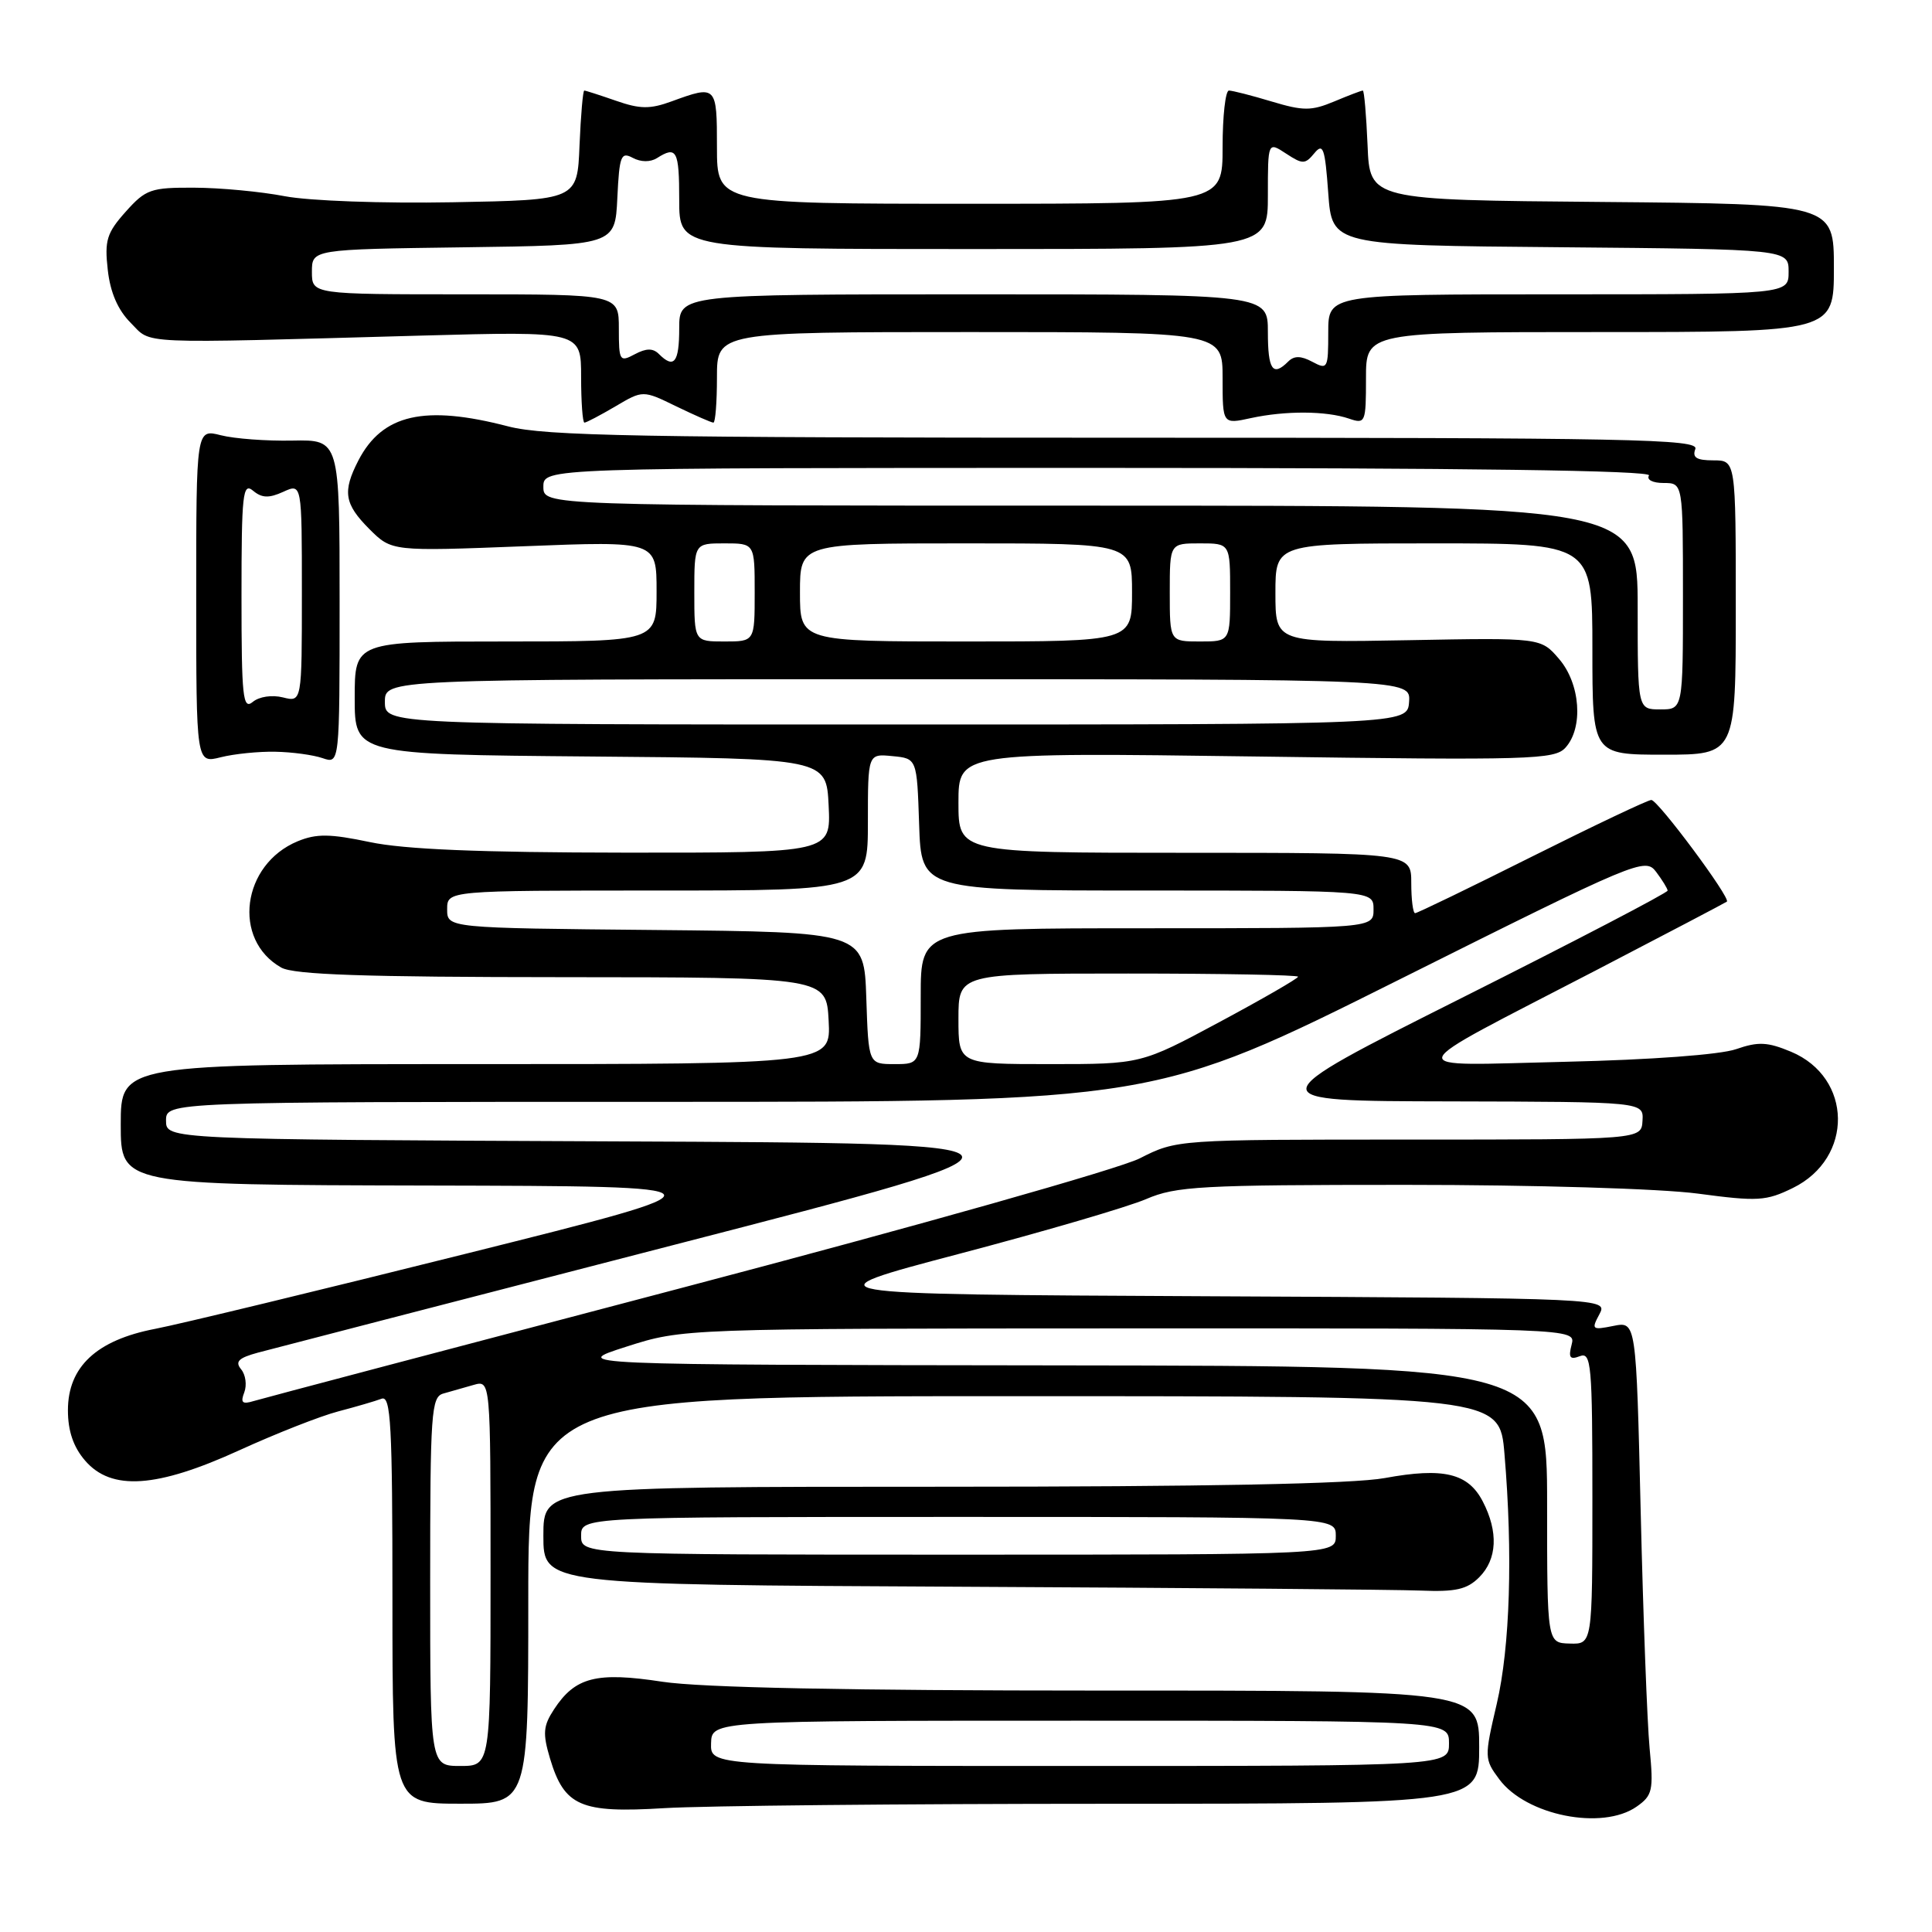 <?xml version="1.0" encoding="UTF-8" standalone="no"?>
<!DOCTYPE svg PUBLIC "-//W3C//DTD SVG 1.1//EN" "http://www.w3.org/Graphics/SVG/1.1/DTD/svg11.dtd" >
<svg xmlns="http://www.w3.org/2000/svg" xmlns:xlink="http://www.w3.org/1999/xlink" version="1.1" viewBox="0 0 256 256">
 <g >
 <path fill="currentColor"
d=" M 216.86 239.39 C 218.97 237.91 219.12 237.25 218.58 231.64 C 218.26 228.26 217.73 214.16 217.40 200.29 C 216.80 175.09 216.80 175.09 213.79 175.69 C 210.96 176.26 210.84 176.17 211.92 174.16 C 213.06 172.02 213.06 172.02 159.91 171.76 C 106.76 171.50 106.76 171.50 127.13 166.13 C 138.33 163.18 149.47 159.92 151.88 158.88 C 155.84 157.18 159.08 157.00 186.26 157.00 C 203.34 157.00 220.02 157.50 224.98 158.16 C 232.92 159.22 234.02 159.15 237.57 157.41 C 245.64 153.45 245.49 142.78 237.32 139.36 C 234.20 138.06 232.98 138.00 230.04 139.02 C 227.94 139.75 218.75 140.43 207.50 140.69 C 185.20 141.20 184.79 142.42 211.50 128.56 C 220.85 123.70 228.64 119.61 228.82 119.47 C 229.36 119.01 219.68 106.00 218.81 106.00 C 218.35 106.00 211.24 109.38 203.00 113.50 C 194.76 117.63 187.79 121.00 187.51 121.00 C 187.23 121.00 187.00 119.20 187.00 117.00 C 187.00 113.00 187.00 113.00 157.00 113.00 C 127.00 113.00 127.00 113.00 127.00 106.35 C 127.00 99.70 127.00 99.70 166.44 100.24 C 202.91 100.75 206.00 100.66 207.44 99.06 C 209.83 96.42 209.41 90.59 206.58 87.31 C 204.17 84.50 204.17 84.50 186.58 84.83 C 169.00 85.15 169.00 85.15 169.00 78.58 C 169.00 72.00 169.00 72.00 190.00 72.00 C 211.00 72.00 211.00 72.00 211.00 86.00 C 211.00 100.00 211.00 100.00 220.50 100.00 C 230.00 100.00 230.00 100.00 230.00 80.50 C 230.00 61.00 230.00 61.00 227.03 61.00 C 224.80 61.00 224.21 60.63 224.64 59.50 C 225.15 58.17 216.35 58.00 149.16 58.00 C 84.77 58.00 72.21 57.77 67.34 56.50 C 56.24 53.61 50.67 54.88 47.49 61.01 C 45.36 65.15 45.62 66.77 48.95 70.11 C 51.91 73.06 51.91 73.06 69.45 72.38 C 87.00 71.69 87.00 71.69 87.00 78.35 C 87.00 85.00 87.00 85.00 67.00 85.00 C 47.00 85.00 47.00 85.00 47.00 92.49 C 47.00 99.97 47.00 99.97 78.25 100.24 C 109.50 100.50 109.50 100.50 109.80 106.75 C 110.10 113.00 110.10 113.00 82.80 112.98 C 63.54 112.96 53.59 112.55 49.00 111.58 C 43.72 110.47 41.93 110.45 39.45 111.47 C 32.03 114.54 30.73 124.52 37.27 128.21 C 38.94 129.15 48.29 129.47 74.50 129.48 C 109.50 129.50 109.50 129.50 109.80 135.25 C 110.10 141.00 110.10 141.00 63.05 141.00 C 16.00 141.00 16.00 141.00 16.00 149.00 C 16.00 157.00 16.00 157.00 56.75 157.09 C 97.50 157.18 97.50 157.18 62.00 166.06 C 42.48 170.94 23.83 175.45 20.56 176.08 C 12.79 177.57 9.00 181.11 9.00 186.87 C 9.00 189.61 9.72 191.73 11.27 193.53 C 14.75 197.58 20.75 197.18 31.73 192.16 C 36.55 189.96 42.44 187.64 44.81 187.02 C 47.18 186.40 49.77 185.64 50.56 185.34 C 51.79 184.87 52.00 188.73 52.00 211.89 C 52.00 239.00 52.00 239.00 61.00 239.00 C 70.00 239.00 70.00 239.00 70.00 212.00 C 70.00 185.00 70.00 185.00 134.35 185.00 C 198.71 185.00 198.71 185.00 199.35 192.65 C 200.47 205.91 200.09 218.21 198.33 225.76 C 196.67 232.87 196.67 233.09 198.66 235.76 C 202.22 240.57 212.31 242.57 216.86 239.39 Z  M 146.75 239.01 C 196.00 239.00 196.00 239.00 196.00 231.50 C 196.00 224.00 196.00 224.00 145.75 224.01 C 112.24 224.01 92.93 223.62 87.77 222.84 C 79.02 221.50 76.21 222.22 73.41 226.50 C 71.97 228.70 71.89 229.68 72.88 233.01 C 74.78 239.34 76.92 240.27 88.00 239.59 C 93.22 239.27 119.66 239.01 146.75 239.01 Z  M 196.00 209.00 C 198.39 206.61 198.56 202.98 196.48 198.96 C 194.54 195.20 191.27 194.42 183.49 195.85 C 179.32 196.62 159.90 197.00 124.63 197.00 C 72.00 197.00 72.00 197.00 72.00 203.49 C 72.00 209.98 72.00 209.98 127.25 210.25 C 157.64 210.40 185.09 210.63 188.25 210.76 C 192.87 210.95 194.39 210.61 196.00 209.00 Z  M 36.50 99.61 C 38.70 99.65 41.51 100.03 42.75 100.46 C 45.00 101.23 45.00 101.23 45.00 79.75 C 45.00 58.26 45.00 58.26 38.75 58.38 C 35.31 58.45 31.04 58.13 29.25 57.67 C 26.00 56.84 26.00 56.84 26.00 79.00 C 26.00 101.16 26.00 101.16 29.25 100.34 C 31.04 99.89 34.30 99.56 36.50 99.61 Z  M 81.54 53.85 C 85.19 51.69 85.19 51.69 89.62 53.85 C 92.06 55.03 94.27 56.00 94.53 56.00 C 94.79 56.00 95.00 53.30 95.00 50.00 C 95.00 44.00 95.00 44.00 128.50 44.00 C 162.00 44.00 162.00 44.00 162.00 50.11 C 162.00 56.22 162.00 56.22 165.75 55.40 C 170.31 54.41 175.72 54.43 178.75 55.47 C 180.92 56.21 181.00 56.02 181.00 50.12 C 181.00 44.00 181.00 44.00 212.00 44.00 C 243.00 44.00 243.00 44.00 243.00 35.51 C 243.00 27.03 243.00 27.03 212.25 26.76 C 181.50 26.50 181.50 26.50 181.21 19.25 C 181.04 15.26 180.76 12.00 180.58 12.00 C 180.39 12.00 178.68 12.65 176.78 13.45 C 173.75 14.71 172.70 14.71 168.50 13.45 C 165.85 12.65 163.30 12.00 162.84 12.00 C 162.38 12.00 162.00 15.38 162.00 19.50 C 162.00 27.00 162.00 27.00 128.50 27.00 C 95.00 27.00 95.00 27.00 95.00 19.50 C 95.00 11.32 94.94 11.26 89.00 13.43 C 86.13 14.48 84.80 14.46 81.62 13.35 C 79.49 12.61 77.60 12.00 77.42 12.00 C 77.24 12.00 76.96 15.26 76.79 19.25 C 76.50 26.50 76.50 26.50 60.00 26.80 C 50.70 26.97 40.99 26.62 37.74 26.00 C 34.57 25.39 29.18 24.88 25.76 24.87 C 19.99 24.84 19.32 25.07 16.65 28.06 C 14.14 30.87 13.84 31.87 14.28 35.76 C 14.61 38.75 15.62 41.08 17.32 42.78 C 20.19 45.65 17.44 45.53 55.75 44.47 C 77.00 43.89 77.00 43.89 77.00 49.94 C 77.00 53.27 77.20 56.00 77.44 56.00 C 77.69 56.00 79.53 55.03 81.54 53.85 Z  M 57.00 209.57 C 57.00 187.15 57.14 185.09 58.75 184.65 C 59.71 184.38 61.51 183.87 62.75 183.51 C 65.00 182.87 65.00 182.87 65.00 208.43 C 65.00 234.00 65.00 234.00 61.00 234.00 C 57.00 234.00 57.00 234.00 57.00 209.57 Z  M 205.00 199.35 C 205.00 181.00 205.00 181.00 140.25 180.92 C 75.50 180.84 75.50 180.84 83.00 178.44 C 90.50 176.04 90.50 176.04 149.66 176.02 C 208.81 176.00 208.81 176.00 208.25 178.17 C 207.80 179.89 208.02 180.21 209.34 179.70 C 210.85 179.12 211.00 180.79 211.00 198.46 C 211.00 217.87 211.00 217.87 208.00 217.78 C 205.00 217.70 205.00 217.70 205.00 199.35 Z  M 32.37 184.49 C 32.73 183.53 32.55 182.16 31.95 181.44 C 31.11 180.42 31.61 179.93 34.18 179.23 C 36.01 178.74 60.88 172.30 89.44 164.92 C 141.39 151.50 141.39 151.50 81.69 151.24 C 22.00 150.98 22.00 150.98 22.00 148.49 C 22.00 146.00 22.00 146.00 87.50 146.00 C 152.99 146.00 152.99 146.00 185.47 129.77 C 216.98 114.02 217.99 113.60 219.44 115.52 C 220.26 116.61 220.95 117.73 220.97 118.01 C 220.99 118.29 208.74 124.68 193.75 132.20 C 166.50 145.89 166.50 145.89 192.14 145.94 C 217.79 146.00 217.79 146.00 217.64 148.50 C 217.50 151.00 217.50 151.00 186.72 151.00 C 155.93 151.00 155.93 151.00 151.02 153.49 C 148.28 154.88 121.54 162.44 90.80 170.53 C 60.39 178.53 34.64 185.33 33.60 185.65 C 32.10 186.11 31.84 185.86 32.37 184.49 Z  M 114.79 132.25 C 114.50 123.50 114.50 123.50 86.88 123.23 C 59.25 122.97 59.25 122.97 59.25 120.48 C 59.25 118.00 59.25 118.00 87.12 118.00 C 115.00 118.00 115.00 118.00 115.00 108.94 C 115.00 99.87 115.00 99.87 118.25 100.19 C 121.50 100.50 121.50 100.50 121.79 109.25 C 122.08 118.00 122.08 118.00 152.04 118.00 C 182.00 118.00 182.00 118.00 182.00 120.50 C 182.00 123.00 182.00 123.00 152.00 123.00 C 122.00 123.00 122.00 123.00 122.00 132.00 C 122.00 141.00 122.00 141.00 118.54 141.00 C 115.08 141.00 115.08 141.00 114.79 132.25 Z  M 127.00 135.00 C 127.00 129.00 127.00 129.00 149.50 129.00 C 161.88 129.00 172.00 129.19 172.00 129.42 C 172.00 129.65 167.32 132.35 161.60 135.42 C 151.20 141.00 151.20 141.00 139.10 141.00 C 127.00 141.00 127.00 141.00 127.00 135.00 Z  M 51.00 93.00 C 51.00 90.00 51.00 90.00 118.96 90.00 C 186.92 90.00 186.92 90.00 186.71 93.00 C 186.50 96.00 186.50 96.00 118.75 96.00 C 51.00 96.00 51.00 96.00 51.00 93.00 Z  M 217.00 80.50 C 217.00 67.00 217.00 67.00 144.50 67.00 C 72.00 67.00 72.00 67.00 72.00 64.50 C 72.00 62.00 72.00 62.00 145.56 62.00 C 194.34 62.00 218.91 62.34 218.50 63.00 C 218.15 63.57 218.99 64.00 220.44 64.00 C 223.00 64.00 223.00 64.00 223.00 79.00 C 223.00 94.00 223.00 94.00 220.00 94.00 C 217.00 94.00 217.00 94.00 217.00 80.50 Z  M 92.00 78.50 C 92.00 72.00 92.00 72.00 96.00 72.00 C 100.00 72.00 100.00 72.00 100.00 78.50 C 100.00 85.00 100.00 85.00 96.00 85.00 C 92.00 85.00 92.00 85.00 92.00 78.50 Z  M 106.00 78.50 C 106.00 72.00 106.00 72.00 128.00 72.00 C 150.00 72.00 150.00 72.00 150.00 78.50 C 150.00 85.00 150.00 85.00 128.00 85.00 C 106.00 85.00 106.00 85.00 106.00 78.50 Z  M 155.00 78.50 C 155.00 72.00 155.00 72.00 159.00 72.00 C 163.00 72.00 163.00 72.00 163.00 78.50 C 163.00 85.00 163.00 85.00 159.00 85.00 C 155.00 85.00 155.00 85.00 155.00 78.50 Z  M 94.22 231.00 C 94.30 228.00 94.30 228.00 143.15 228.00 C 192.00 228.00 192.00 228.00 192.00 231.00 C 192.00 234.00 192.00 234.00 143.07 234.00 C 94.13 234.00 94.13 234.00 94.22 231.00 Z  M 77.00 203.50 C 77.00 201.00 77.00 201.00 127.00 201.00 C 177.00 201.00 177.00 201.00 177.00 203.50 C 177.00 206.00 177.00 206.00 127.00 206.00 C 77.00 206.00 77.00 206.00 77.00 203.50 Z  M 32.00 79.00 C 32.00 65.43 32.17 63.89 33.53 65.02 C 34.70 66.00 35.64 66.03 37.53 65.17 C 40.00 64.04 40.00 64.04 40.00 78.54 C 40.00 93.04 40.00 93.04 37.49 92.41 C 36.05 92.05 34.34 92.30 33.49 93.01 C 32.18 94.09 32.00 92.38 32.00 79.00 Z  M 168.00 44.00 C 168.00 39.00 168.00 39.00 129.00 39.00 C 90.00 39.00 90.00 39.00 90.00 43.50 C 90.00 48.04 89.31 48.91 87.31 46.91 C 86.52 46.12 85.63 46.13 84.11 46.94 C 82.11 48.01 82.00 47.84 82.00 43.54 C 82.00 39.00 82.00 39.00 61.67 39.00 C 41.33 39.00 41.33 39.00 41.33 36.02 C 41.33 33.04 41.33 33.04 61.42 32.77 C 81.50 32.50 81.50 32.50 81.80 26.24 C 82.07 20.62 82.28 20.08 83.85 20.92 C 84.92 21.49 86.17 21.50 87.05 20.95 C 89.66 19.29 90.00 19.93 90.00 26.50 C 90.00 33.00 90.00 33.00 129.00 33.00 C 168.00 33.00 168.00 33.00 168.00 25.88 C 168.00 18.77 168.00 18.77 170.41 20.35 C 172.61 21.79 172.93 21.79 174.16 20.30 C 175.32 18.89 175.57 19.62 176.00 25.59 C 176.50 32.50 176.50 32.50 206.75 32.76 C 237.00 33.03 237.00 33.03 237.00 36.01 C 237.00 39.00 237.00 39.00 206.50 39.00 C 176.00 39.00 176.00 39.00 176.00 44.04 C 176.00 48.85 175.91 49.02 173.89 47.94 C 172.37 47.13 171.48 47.12 170.69 47.91 C 168.65 49.95 168.00 49.01 168.00 44.00 Z "/>
</g>
</svg>
